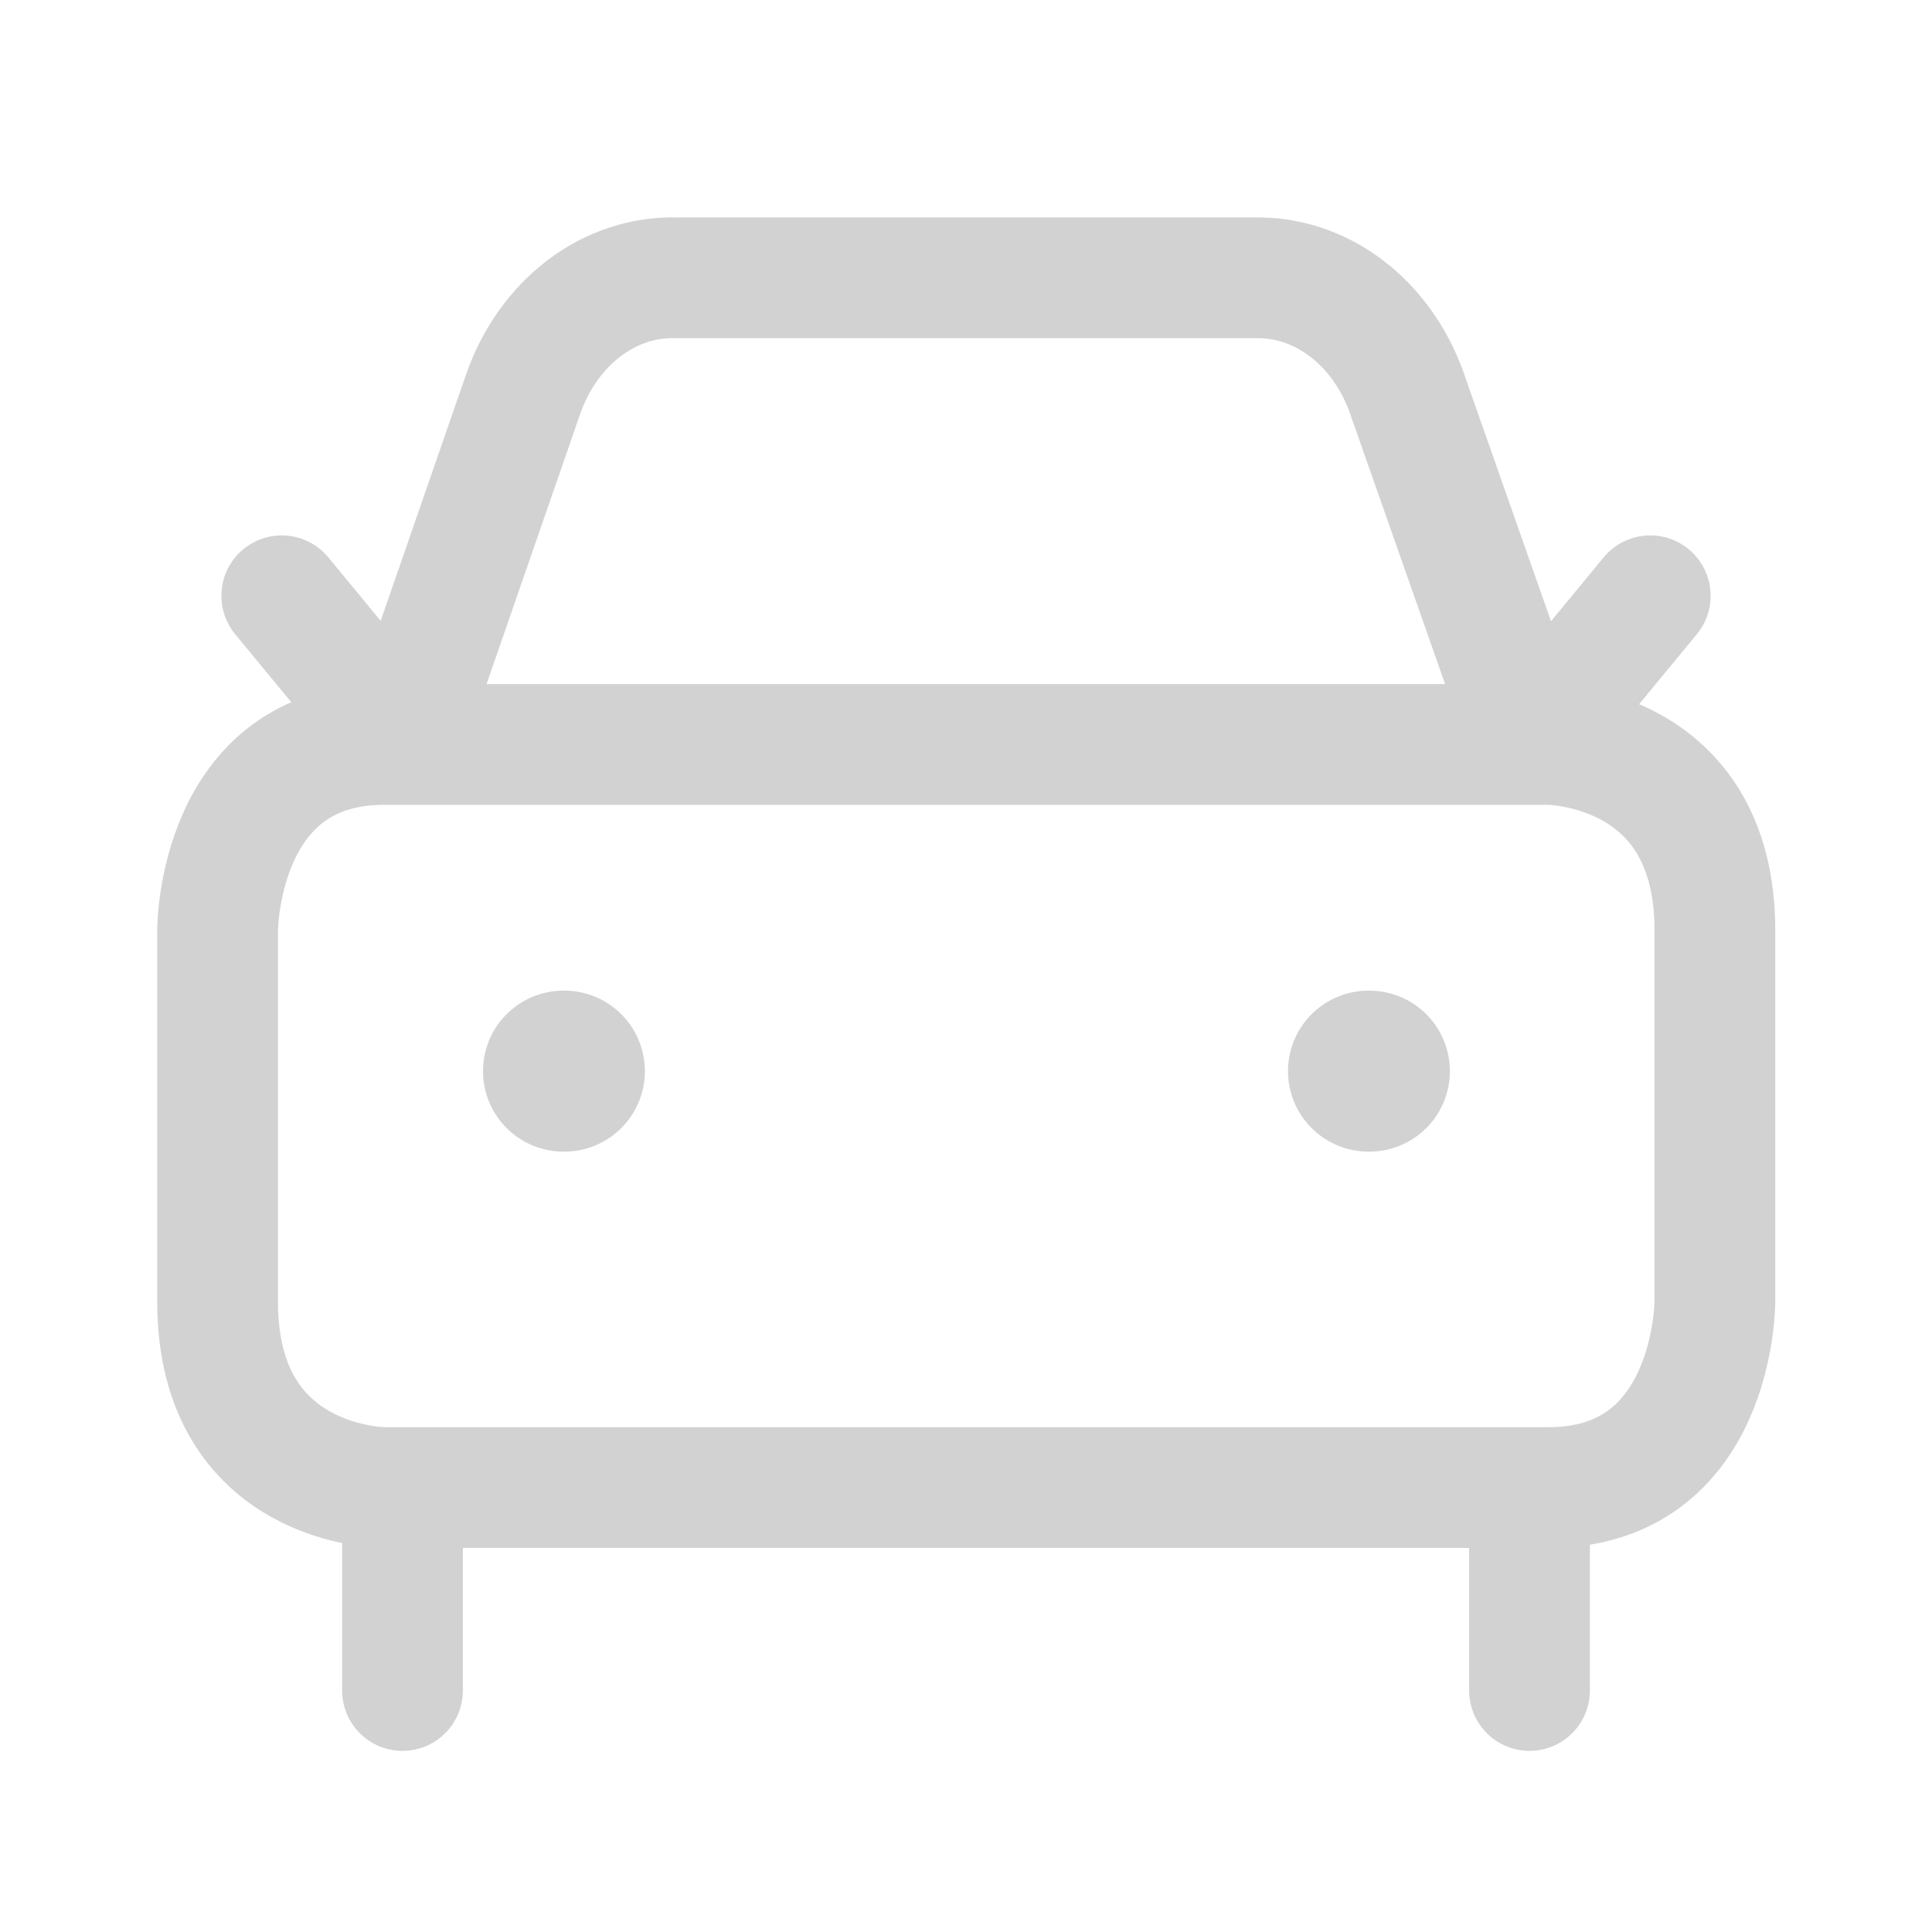 <svg width="24" height="24" viewBox="0 0 24 24" fill="none" xmlns="http://www.w3.org/2000/svg">
<path d="M20.5 7.401L19 9.22L17.5 4.951C17.358 4.514 17.106 4.137 16.775 3.869C16.444 3.601 16.05 3.455 15.646 3.451H8.4C7.992 3.44 7.592 3.573 7.252 3.832C6.912 4.092 6.648 4.464 6.497 4.901L5 9.22L3.5 7.401" stroke="#D2D2D2" stroke-width="1.5" stroke-linecap="round" stroke-linejoin="round"/>
<path d="M7 13.306H7.011" stroke="#D2D2D2" stroke-width="2" stroke-linecap="round" stroke-linejoin="round"/>
<path d="M17 13.306H17.011" stroke="#D2D2D2" stroke-width="2" stroke-linecap="round" stroke-linejoin="round"/>
<path d="M4.77 9.248H19.236C19.236 9.248 21.303 9.248 21.303 11.556V16.171C21.303 16.171 21.303 18.479 19.236 18.479H4.77C4.77 18.479 2.703 18.479 2.703 16.171V11.556C2.703 11.556 2.703 9.248 4.77 9.248Z" stroke="#D2D2D2" stroke-width="1.5" stroke-linecap="round" stroke-linejoin="round"/>
<path d="M5 18.948V21" stroke="#D2D2D2" stroke-width="1.5" stroke-linecap="round" stroke-linejoin="round"/>
<path d="M19 18.948V21" stroke="#D2D2D2" stroke-width="1.5" stroke-linecap="round" stroke-linejoin="round"/>
</svg>

